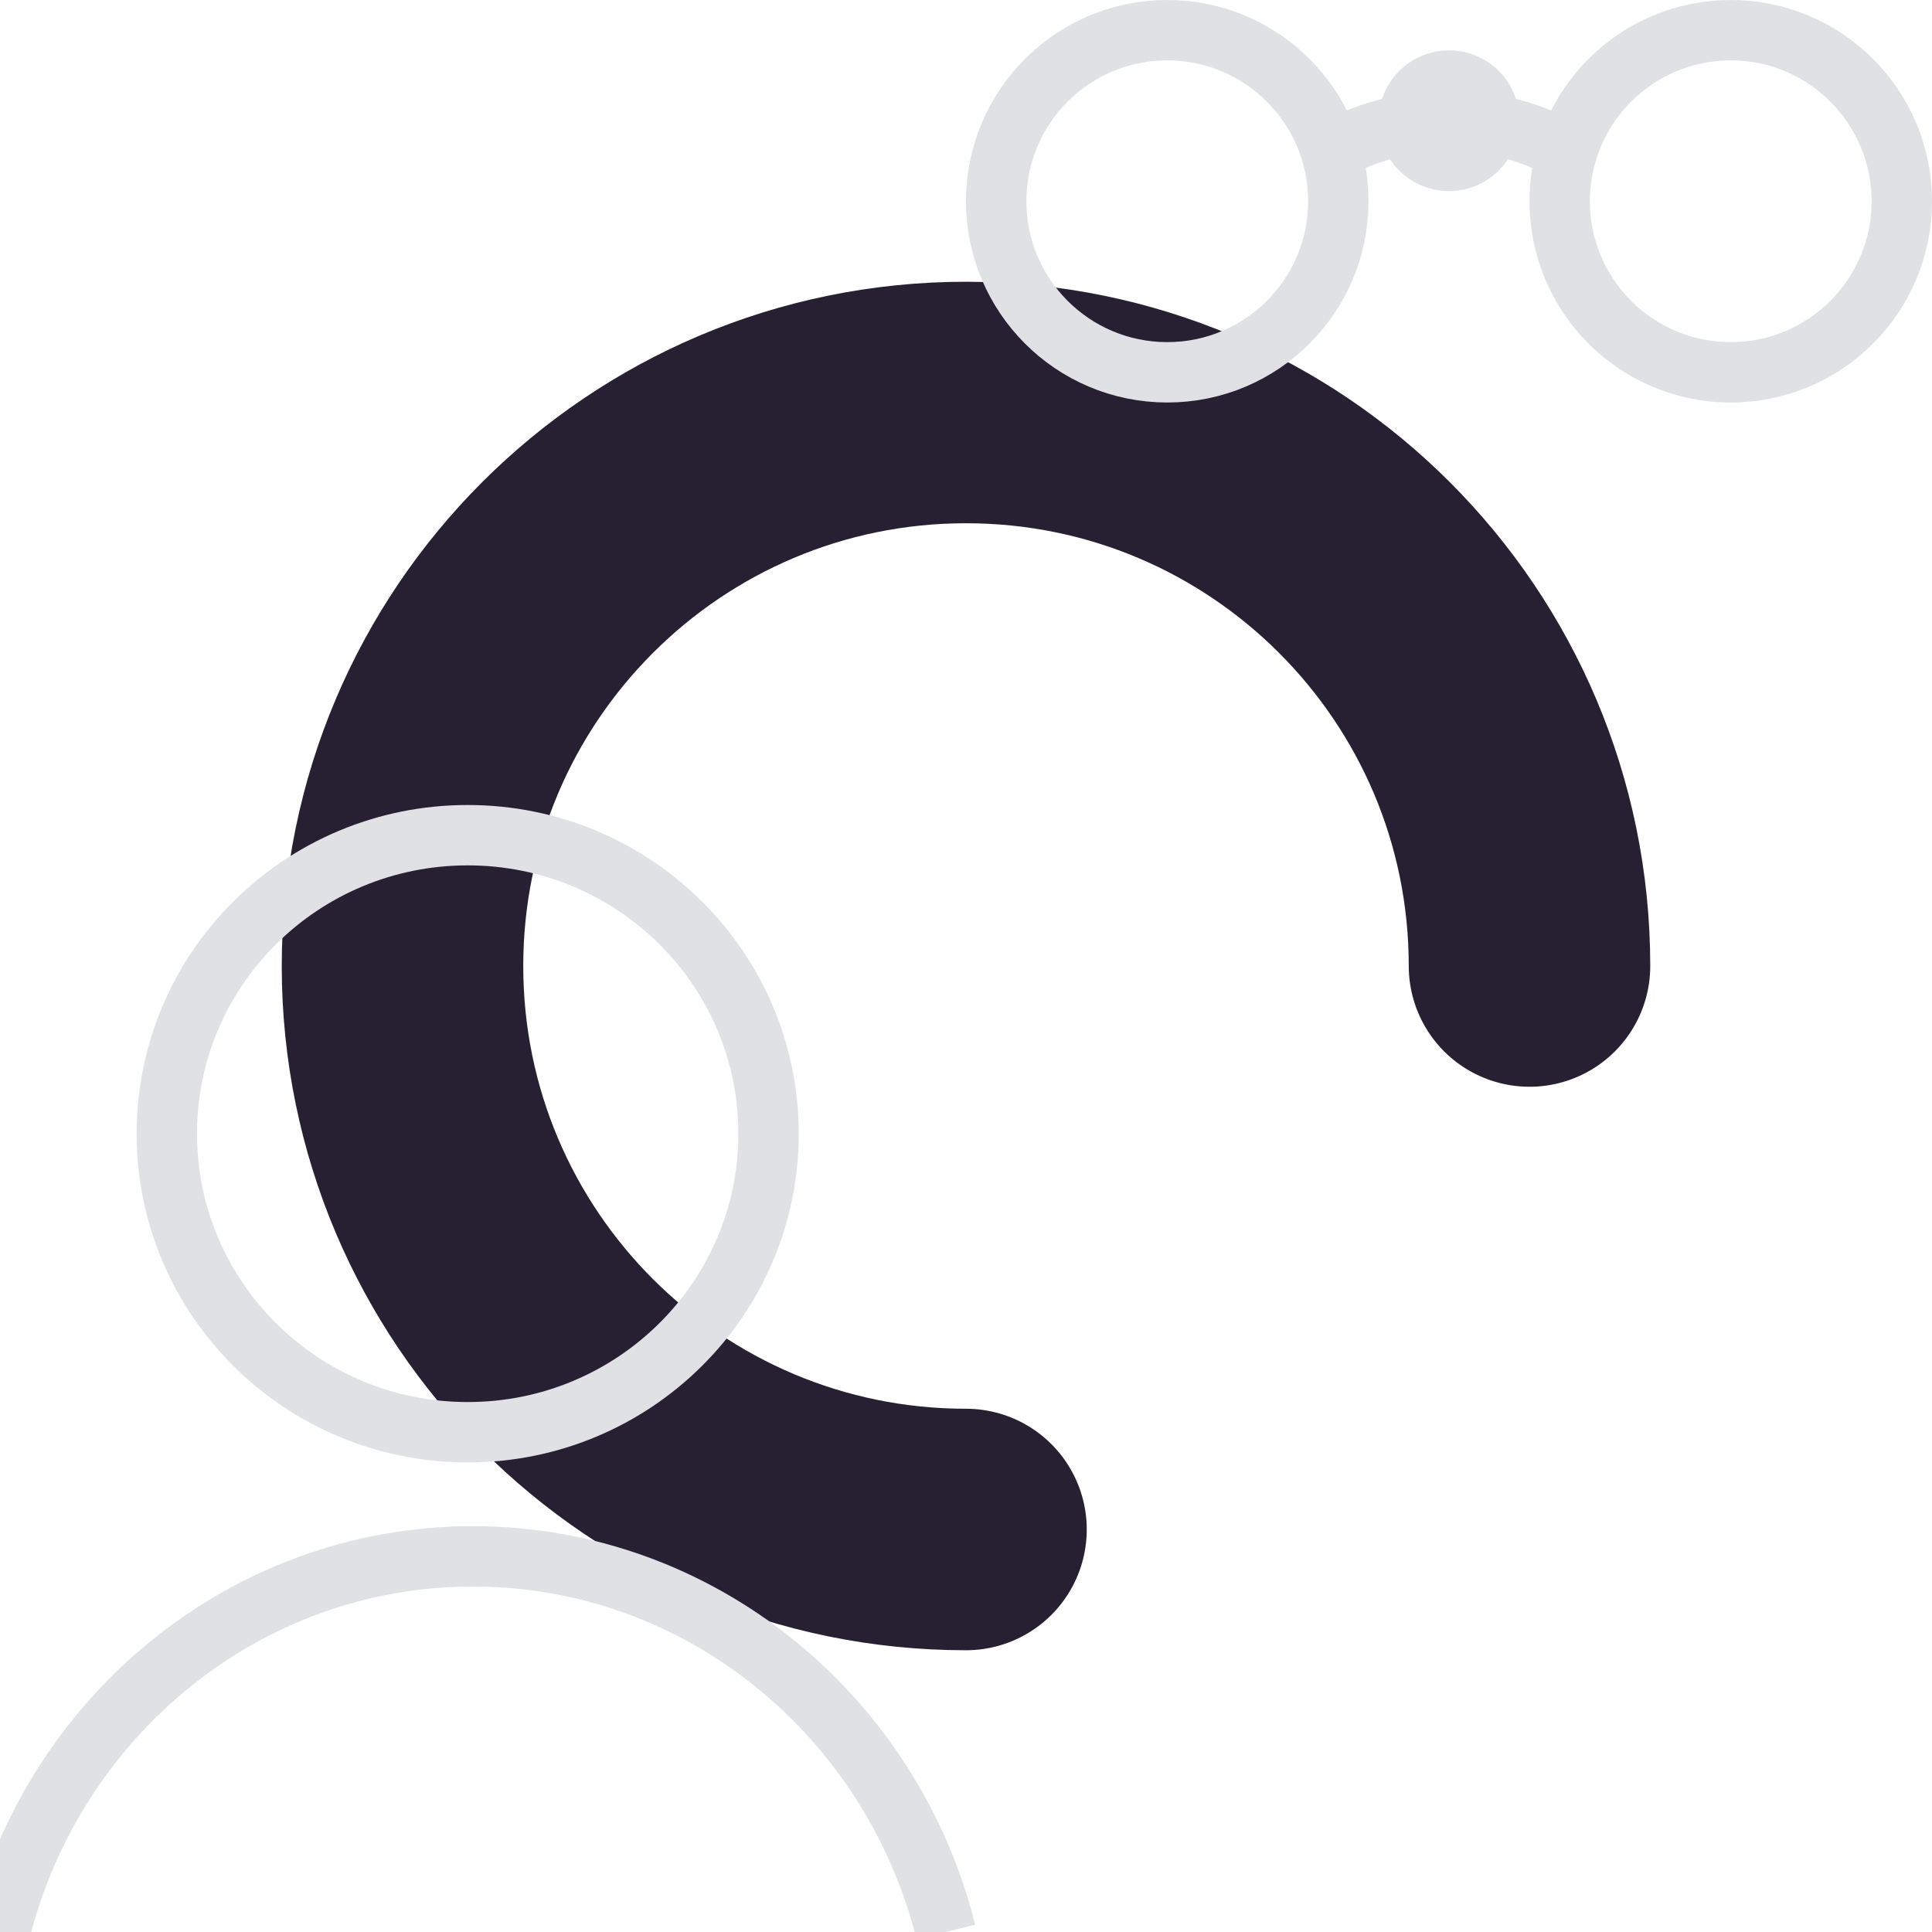 <svg width="96" height="96" viewBox="0 0 96 96" fill="none" xmlns="http://www.w3.org/2000/svg">
<g clip-path="url(#clip0_4918_103024)">
<path d="M76 48C76 32.536 63.464 20 48 20C32.536 20 20 32.536 20 48C20 63.464 32.536 76 48 76" stroke="#272032" stroke-width="12" stroke-linecap="round"/>
<circle cx="86" cy="10" r="8.5" stroke="#DFE1E5" stroke-width="3"/>
<circle cx="2" cy="2" r="2" transform="matrix(1 0 0 -1 70 8)" stroke="#DFE1E5" stroke-width="3"/>
<circle cx="58" cy="10" r="8.5" stroke="#DFE1E5" stroke-width="3"/>
<path d="M65.364 8C67.265 6.736 69.546 6 72 6C74.453 6 76.735 6.736 78.635 8" stroke="#DFE1E5" stroke-width="3"/>
<path d="M47 96C44.306 85.265 34.806 77.334 23.5 77.334C12.194 77.334 2.694 85.265 0 96" stroke="#DFE1E5" stroke-width="3"/>
<path d="M38.189 56.333C38.189 64.516 31.506 71.167 23.239 71.167C14.972 71.167 8.289 64.516 8.289 56.333C8.289 48.151 14.972 41.5 23.239 41.5C31.506 41.5 38.189 48.151 38.189 56.333Z" stroke="#DFE1E5" stroke-width="3"/>
</g>
<defs>
<clipPath id="clip0_4918_103024">
<rect width="96" height="96" fill="white"/>
</clipPath>
</defs>
</svg>
